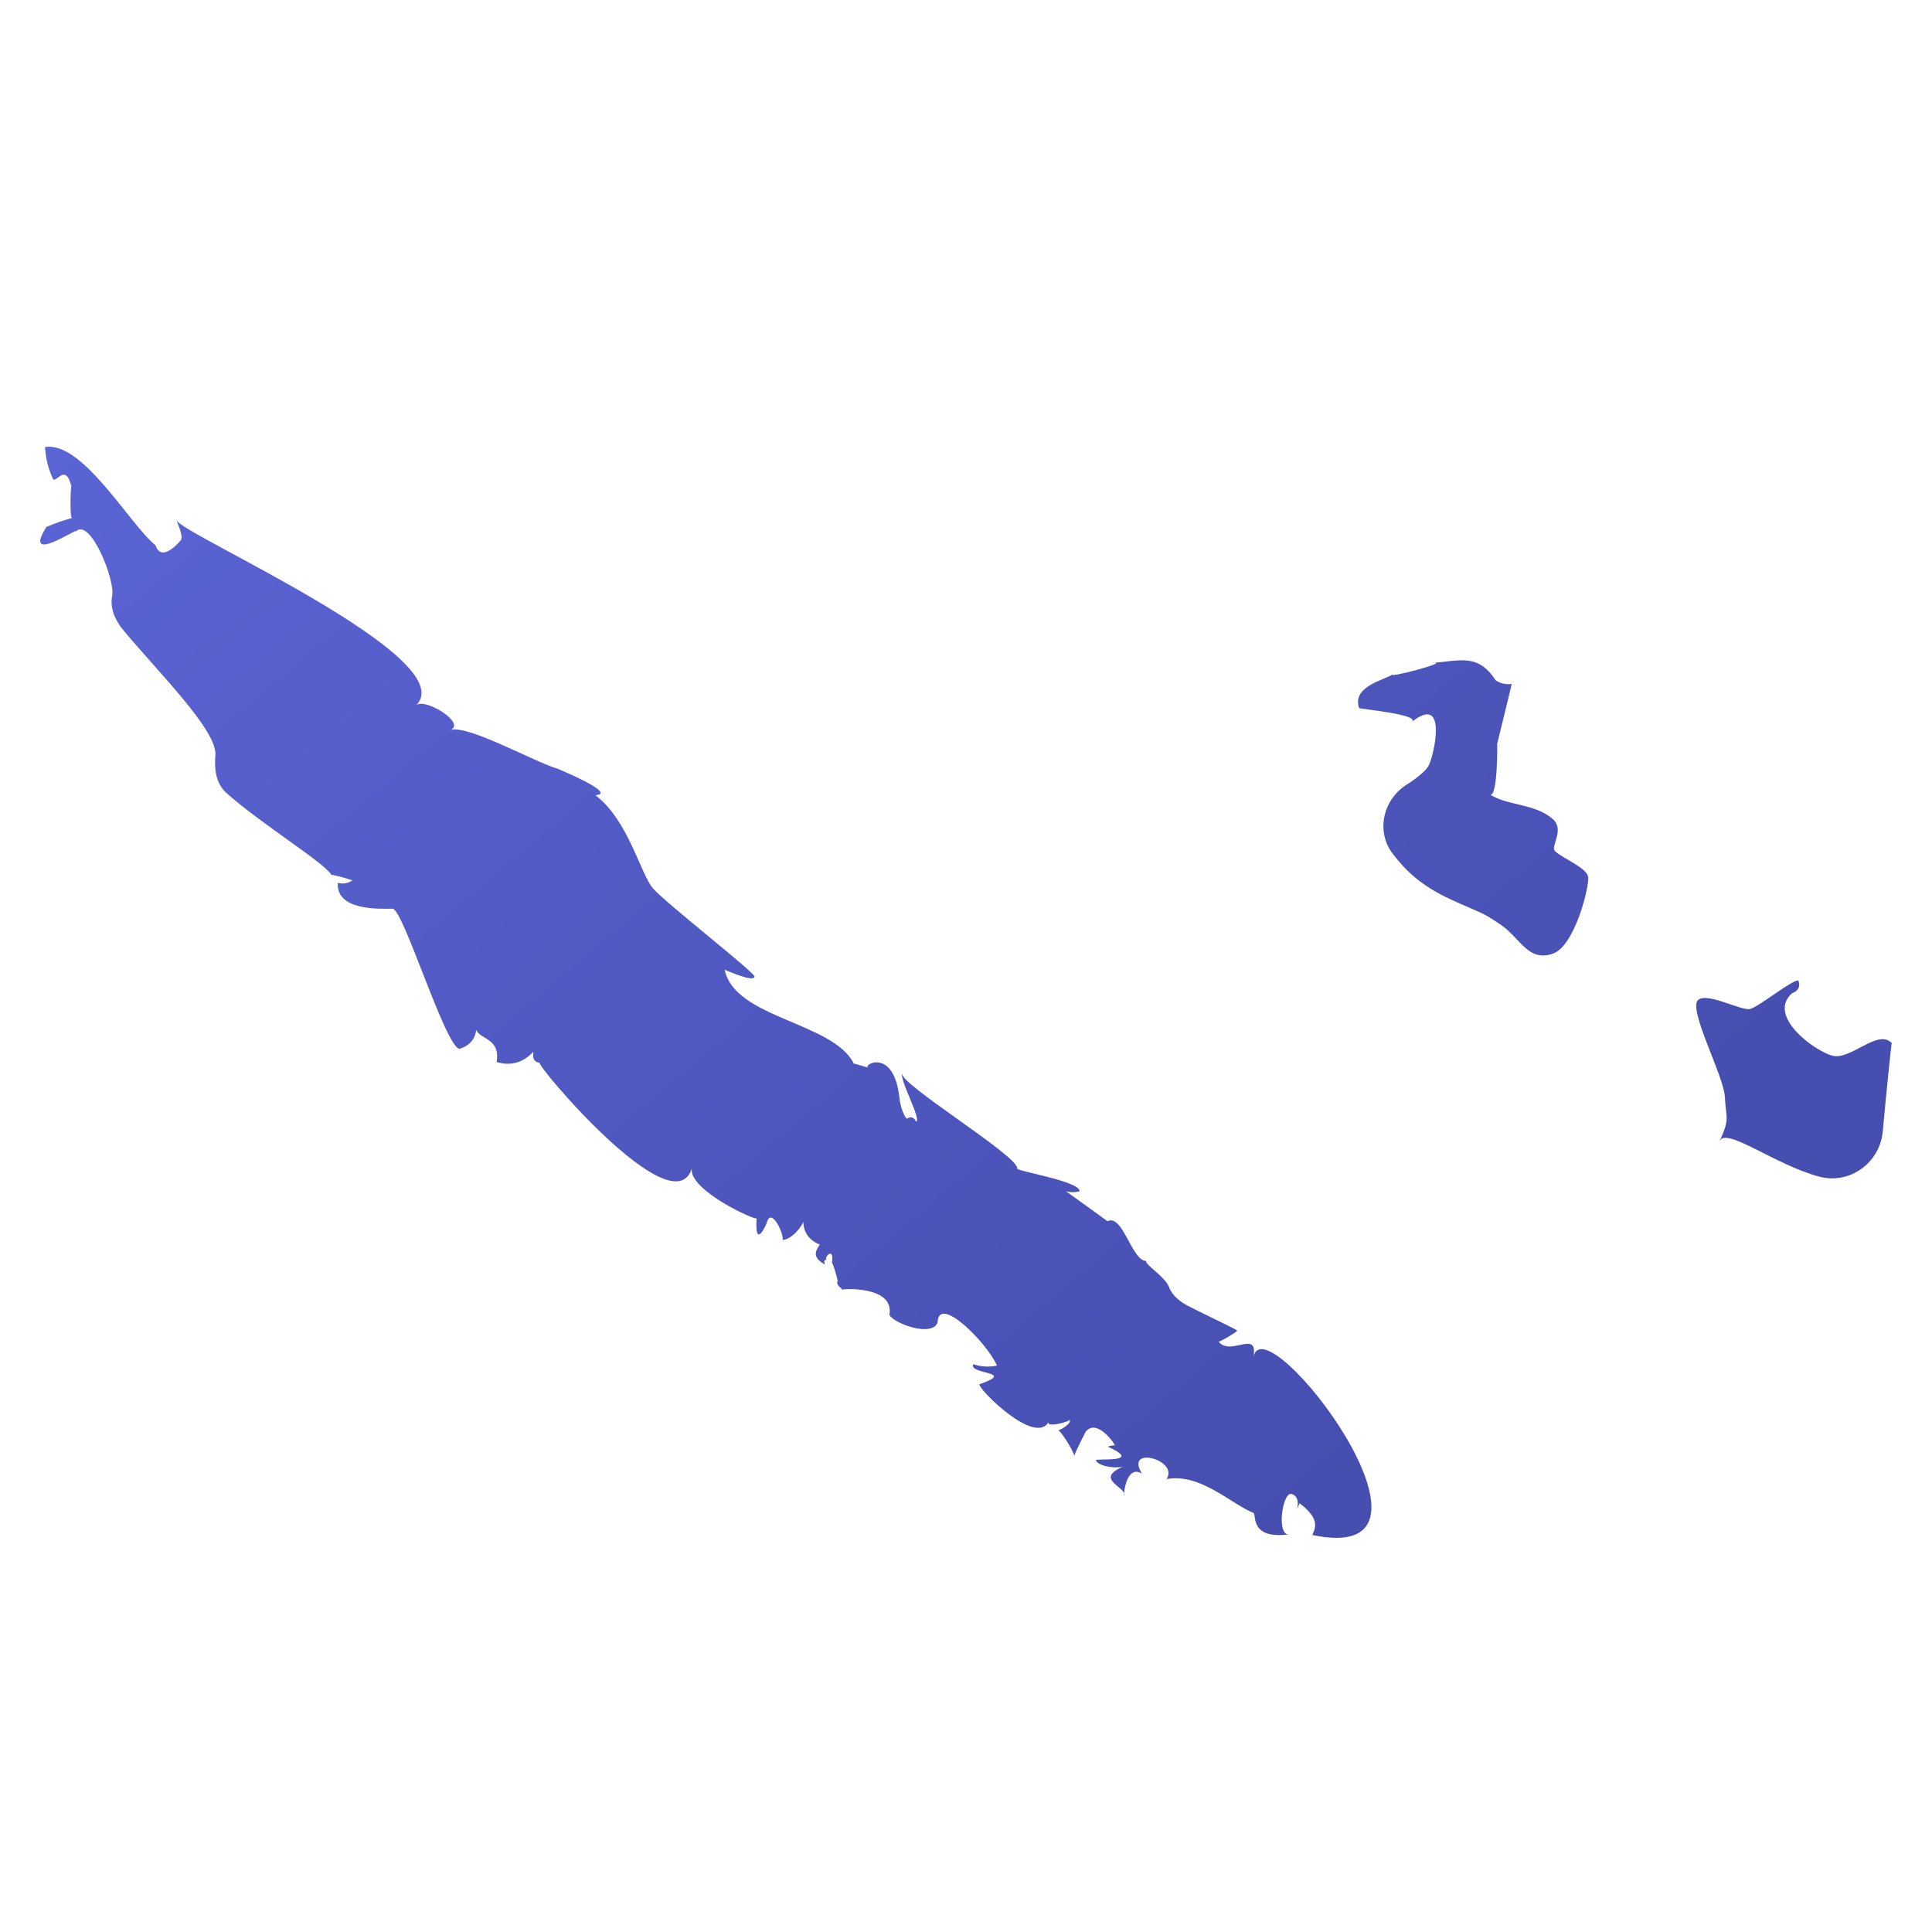 <svg xmlns="http://www.w3.org/2000/svg" viewBox="0 0 48 48"><linearGradient id="iftl3PMmxg2hTCMdf1r1Ka" x1="2.386" x2="29.96" y1="7.294" y2="39.974" gradientUnits="userSpaceOnUse"><stop offset="0" stop-color="#5c65d6"/><stop offset=".999" stop-color="#464eb0"/></linearGradient><path fill="url(#iftl3PMmxg2hTCMdf1r1Ka)" d="M31.141,33.721c0.128-0.709-0.573-0.007-0.867-0.392c0.01,0.03,0.481-0.249,0.462-0.273	c-0.028-0.033-0.695-0.345-1.191-0.596c-0.214-0.108-0.42-0.263-0.503-0.488c-0.093-0.254-0.625-0.571-0.561-0.643	c-0.367-0.001-0.582-1.178-0.967-0.988c-0.342-0.251-0.687-0.5-1.033-0.746c0.115,0.034,0.229,0.034,0.343-0.001	c-0.014-0.254-1.564-0.495-1.552-0.562c0.055-0.299-3.007-2.15-2.852-2.37c-0.099,0.124,0.492,1.171,0.338,1.205	c-0.051-0.113-0.128-0.136-0.233-0.072c-0.163-0.218-0.183-0.57-0.176-0.503c-0.146-1.345-0.993-0.787-0.757-0.768	c-0.075-0.006-0.25-0.071-0.381-0.101c-0.511-1.03-2.959-1.122-3.206-2.329c-0.002-0.007,0.729,0.329,0.742,0.169	c0.008-0.101-2.243-1.854-2.53-2.199c-0.315-0.378-0.606-1.684-1.424-2.307c0.574-0.041-0.961-0.663-0.922-0.652	c-0.571-0.161-2.271-1.119-2.684-0.967c0.413-0.169-0.642-0.817-0.849-0.613c1.187-1.172-5.828-4.252-5.955-4.601	c0.037,0.102,0.18,0.402,0.107,0.505c0.072-0.101-0.462,0.617-0.625,0.121c-0.639-0.513-1.812-2.601-2.746-2.442	c0.014,0.285,0.083,0.555,0.208,0.811c0.124,0.012,0.308-0.381,0.448,0.167C1.757,12.016,1.719,13,1.811,12.863	C1.587,12.924,1.368,13,1.154,13.091c-0.629,0.994,0.876-0.049,0.719,0.123c0.359-0.392,0.994,1.199,0.914,1.587	c-0.062,0.302,0.073,0.61,0.27,0.847c0.874,1.055,2.345,2.499,2.294,3.115c-0.029,0.354,0.013,0.705,0.278,0.942	c0.836,0.747,2.434,1.735,2.601,2.026c0.179,0.036,0.354,0.083,0.527,0.142c-0.111,0.074-0.233,0.095-0.365,0.062	c-0.039,0.684,0.993,0.647,1.359,0.641c0.266-0.004,1.31,3.434,1.665,3.483c0.293-0.095,0.433-0.296,0.42-0.604	c-0.111,0.389,0.626,0.245,0.501,0.931c0.355,0.104,0.661,0.018,0.918-0.259c-0.034,0.171,0.017,0.263,0.155,0.277	c-0.142,0.001,3.302,4.088,3.776,2.633c-0.066,0.542,1.606,1.301,1.611,1.231c-0.05,0.806,0.242,0.152,0.254,0.108	c0.11-0.408,0.435,0.296,0.392,0.43c0.244-0.001,0.575-0.441,0.513-0.516c-0.01,0.305,0.127,0.515,0.41,0.631	c-0.13,0.195-0.168,0.324,0.126,0.496c-0.007-0.039-0.043-0.115,0.042-0.12c-0.068-0.053,0.196-0.349,0.136,0.075	c0.062,0.095,0.159,0.519,0.144,0.45c-0.066,0.106,0.108,0.177,0.107,0.222c-0.002-0.027,1.308-0.104,1.176,0.623	c0.1,0.215,1.077,0.568,1.198,0.183c0.024-0.695,1.219,0.501,1.475,1.078c-0.199,0.042-0.396,0.03-0.59-0.035	c-0.131,0.259,1.096,0.173,0.153,0.499c-0.043,0.105,1.391,1.548,1.723,0.929c-0.089,0.166,0.547-0.004,0.516-0.053	c0.06,0.095-0.198,0.245-0.276,0.268c0.094,0.064,0.355,0.485,0.395,0.631c0.045-0.141,0.281-0.591,0.27-0.576	c0.271-0.396,0.758,0.306,0.736,0.319c-0.06-0.001-0.118,0.01-0.174,0.032c0.919,0.42-0.329,0.279-0.298,0.339	c0.089,0.176,0.564,0.204,0.687,0.153c-0.765,0.318,0.116,0.523,0.014,0.73c-0.012-0.115,0.085-0.78,0.448-0.55	c-0.448-0.711,0.924-0.349,0.609,0.133c0.837-0.152,1.589,0.608,2.161,0.843c0.074,0.049-0.097,0.671,0.906,0.527	c-0.352,0.093-0.196-1.068,0.041-0.998c0.174,0.051,0.164,0.248,0.136,0.376c0.015-0.039,0.031-0.082,0.059-0.148	c0.563,0.424,0.36,0.659,0.319,0.79C36.517,38.961,31.4,32.29,31.141,33.721z"/><linearGradient id="iftl3PMmxg2hTCMdf1r1Kb" x1="9.772" x2="44.936" y1="-12.074" y2="29.602" gradientUnits="userSpaceOnUse"><stop offset="0" stop-color="#5c65d6"/><stop offset=".999" stop-color="#464eb0"/></linearGradient><path fill="url(#iftl3PMmxg2hTCMdf1r1Kb)" d="M37.157,16.9c0.121,0.082,0.254,0.112,0.399,0.092c0.006,0.018-0.337,1.385-0.36,1.491	c0.006-0.032,0.02,1.51-0.218,1.231c0.451,0.316,1.157,0.235,1.608,0.643c0.292,0.265-0.073,0.677,0.046,0.788	c0.203,0.189,0.763,0.4,0.823,0.629c0.051,0.193-0.32,1.718-0.865,1.915c-0.621,0.226-0.811-0.376-1.306-0.715	c-0.495-0.339-0.504-0.289-1.228-0.622c-0.751-0.344-1.13-0.72-1.45-1.135c-0.426-0.551-0.252-1.342,0.334-1.717	c0.273-0.174,0.494-0.357,0.557-0.483c0.134-0.263,0.477-1.797-0.422-1.08c0.231-0.184-1.299-0.324-1.307-0.344	c-0.186-0.532,0.599-0.691,0.842-0.84c-0.181,0.111,1.444-0.314,0.991-0.286C36.246,16.425,36.718,16.218,37.157,16.9z"/><linearGradient id="iftl3PMmxg2hTCMdf1r1Kc" x1="7.669" x2="44.269" y1="-16.949" y2="26.428" gradientUnits="userSpaceOnUse"><stop offset="0" stop-color="#5c65d6"/><stop offset=".999" stop-color="#464eb0"/></linearGradient><path fill="url(#iftl3PMmxg2hTCMdf1r1Kc)" d="M44.523,24.676c-0.629,0.562,0.539,1.422,0.992,1.55c0.458,0.13,1.136-0.676,1.483-0.313	c-0.004-0.005-0.145,1.334-0.221,2.195c-0.069,0.78-0.819,1.327-1.576,1.126c-1.107-0.294-2.314-1.243-2.476-0.885	c0.263-0.584,0.155-0.543,0.129-1.095c-0.025-0.522-0.916-2.17-0.668-2.407c0.217-0.207,1.065,0.267,1.289,0.222	c0.207-0.042,1.079-0.753,1.206-0.706C44.732,24.516,44.678,24.62,44.523,24.676L44.523,24.676z"/></svg>
